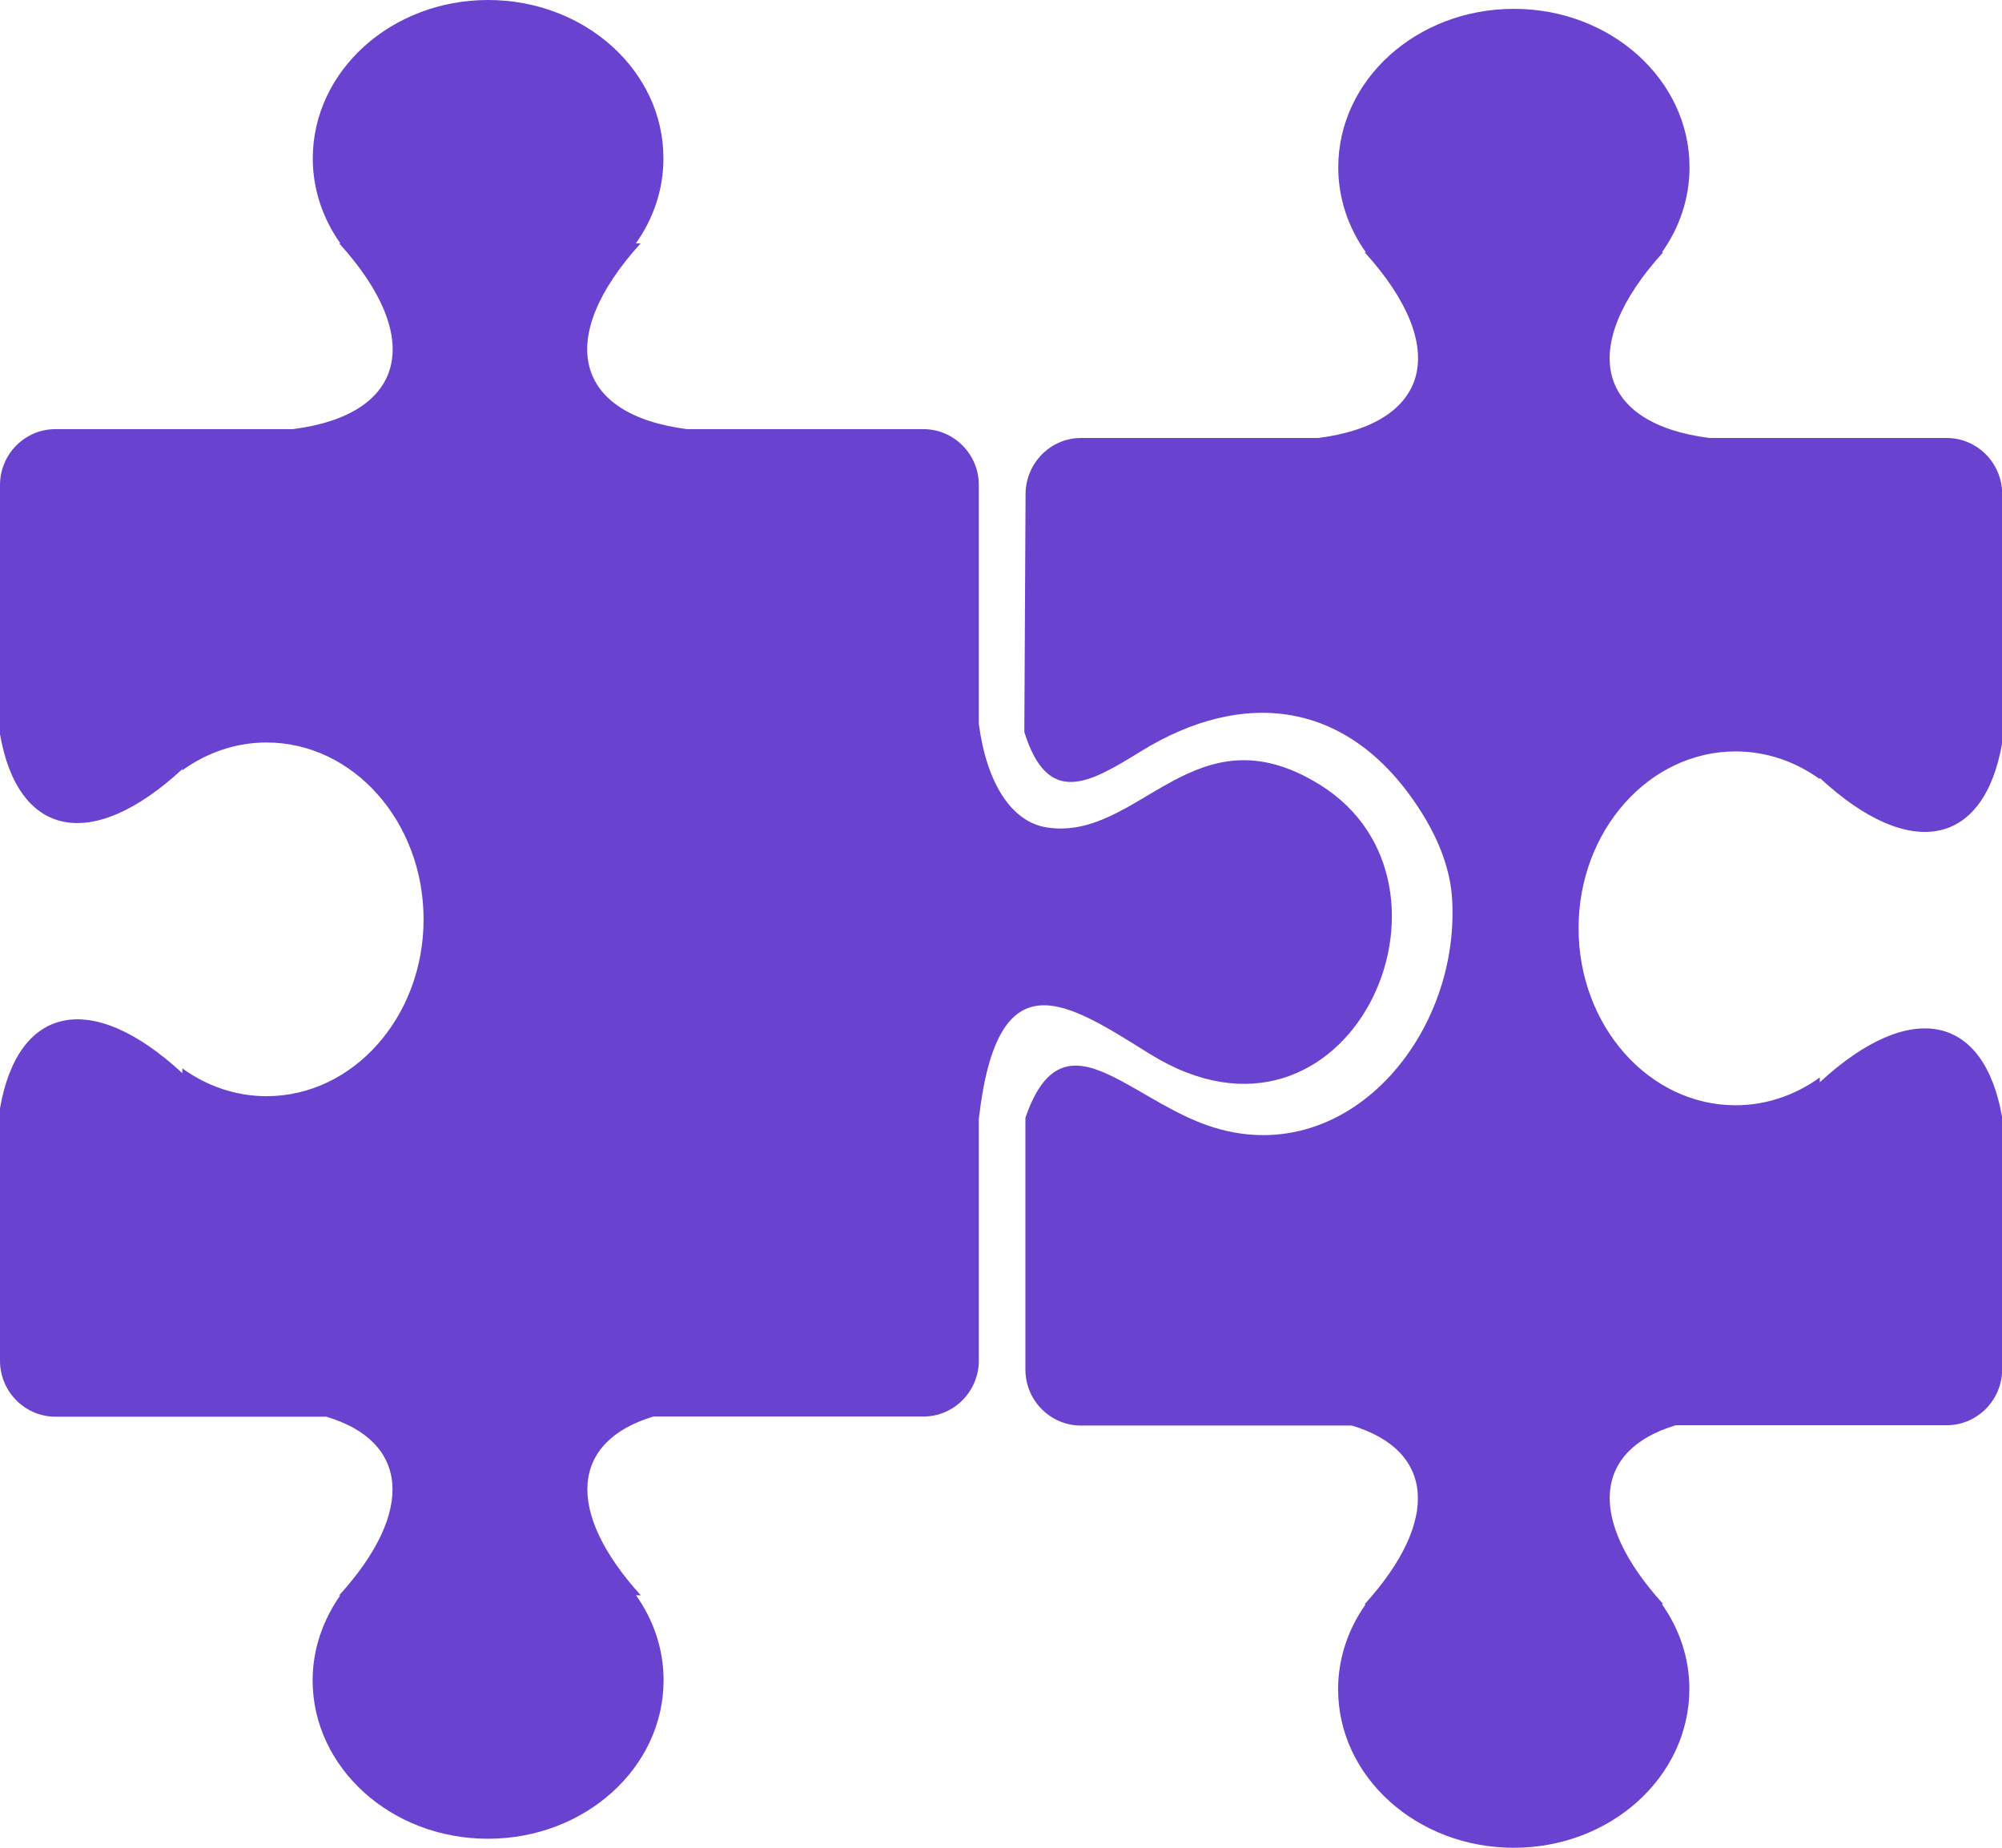 <svg width="26" height="24" viewBox="0 0 26 24" fill="none" xmlns="http://www.w3.org/2000/svg">
<g clip-path="url(#clip0_57_16)">
<path fill-rule="evenodd" clip-rule="evenodd" d="M6.339 23.883C7.596 23.883 8.618 22.96 8.618 21.825C8.618 21.419 8.487 21.041 8.26 20.721H8.322C7.321 19.617 7.427 18.715 8.487 18.399H11.993C12.389 18.399 12.712 18.072 12.712 17.673V14.533C12.958 12.39 13.865 13.026 14.934 13.69C17.515 15.293 19.231 11.495 17.145 10.195C15.507 9.175 14.799 10.93 13.599 10.748C13.135 10.678 12.814 10.172 12.712 9.403V6.299C12.712 5.9 12.389 5.574 11.993 5.574H8.923C7.469 5.388 7.194 4.402 8.32 3.161H8.258C8.485 2.841 8.616 2.463 8.616 2.058C8.618 0.922 7.598 0 6.339 0C5.082 0 4.062 0.922 4.062 2.058C4.062 2.463 4.194 2.841 4.42 3.161H4.405C5.531 4.402 5.258 5.39 3.802 5.574H0.719C0.324 5.574 0 5.9 0 6.299V9.536C0.231 10.868 1.183 11.085 2.368 9.99V10.005C2.685 9.777 3.06 9.644 3.462 9.644C4.587 9.644 5.501 10.673 5.501 11.941C5.501 13.209 4.587 14.238 3.462 14.238C3.06 14.238 2.685 14.106 2.368 13.877V13.939C1.183 12.844 0.231 13.064 0 14.396V17.675C0 18.074 0.324 18.401 0.719 18.401H4.238C5.298 18.717 5.406 19.62 4.403 20.723H4.418C4.194 21.044 4.06 21.421 4.06 21.827C4.062 22.963 5.082 23.885 6.339 23.883ZM19.661 24H19.657C18.4 24 17.378 23.078 17.378 21.942C17.378 21.537 17.509 21.159 17.735 20.839H17.721C18.721 19.735 18.616 18.832 17.555 18.516H14.037C13.641 18.516 13.317 18.189 13.317 17.79V14.518C13.487 14.023 13.703 13.848 13.956 13.841C14.073 13.839 14.195 13.871 14.327 13.927C14.695 14.08 15.127 14.403 15.596 14.586C17.407 15.291 18.963 13.512 18.859 11.685C18.836 11.277 18.673 10.876 18.431 10.505C17.507 9.079 16.138 8.944 14.818 9.758C14.145 10.174 13.609 10.488 13.303 9.508L13.319 6.415C13.322 6.015 13.643 5.689 14.039 5.689H17.12C18.573 5.503 18.848 4.517 17.723 3.277H17.738C17.511 2.957 17.38 2.579 17.38 2.173C17.38 1.037 18.4 0.115 19.659 0.115H19.663C20.92 0.115 21.942 1.037 21.942 2.173C21.942 2.579 21.811 2.957 21.584 3.277H21.599C20.473 4.517 20.746 5.505 22.202 5.689H25.283C25.678 5.689 26.002 6.015 26.002 6.415V9.651C25.771 10.983 24.819 11.201 23.634 10.105V10.12C23.317 9.892 22.942 9.76 22.541 9.76C21.415 9.76 20.501 10.789 20.501 12.057C20.501 13.325 21.415 14.356 22.541 14.356C22.942 14.356 23.317 14.223 23.634 13.995V14.057C24.822 12.962 25.771 13.181 26.002 14.514V17.786C26.002 18.185 25.678 18.512 25.283 18.512H21.764C20.704 18.828 20.598 19.731 21.599 20.834H21.582C21.808 21.154 21.94 21.532 21.94 21.938C21.938 23.078 20.918 24 19.661 24Z" fill="#6942D0"/>
</g>
<defs>
<clipPath id="clip0_57_16">
<rect width="26" height="24" fill="white"/>
</clipPath>
</defs>
</svg>
